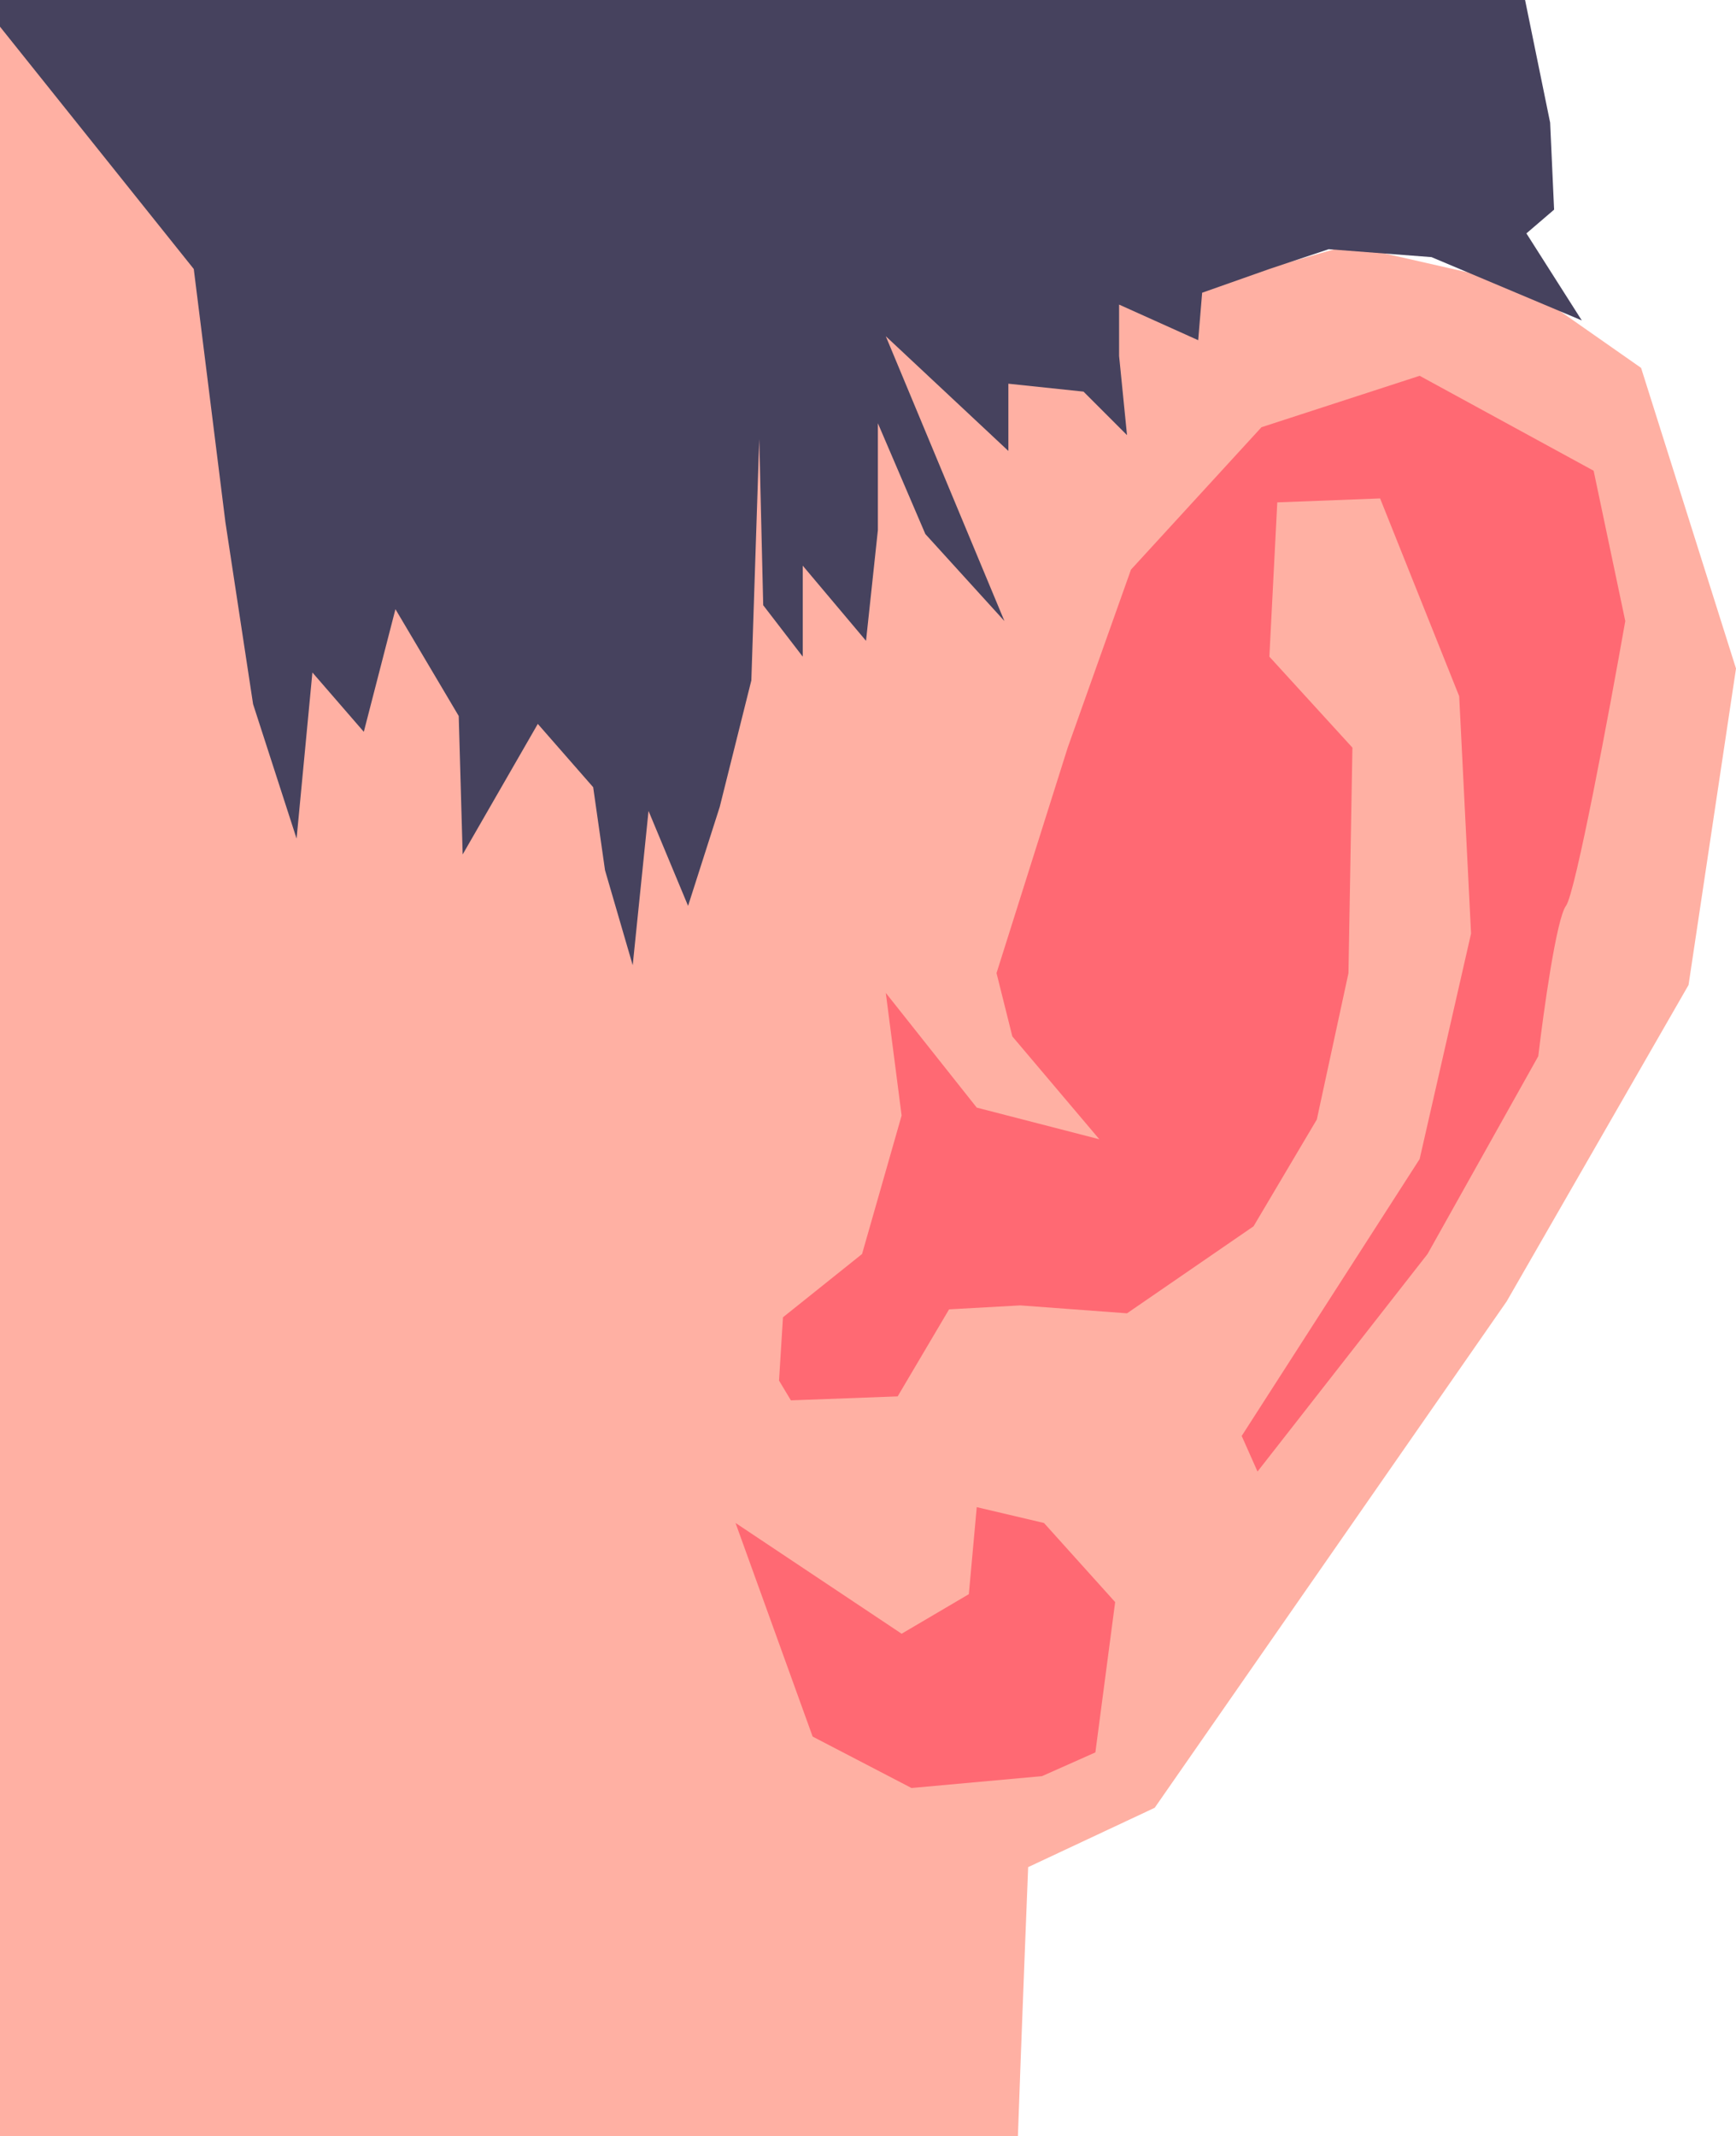 <svg width="878" height="1080" viewBox="0 0 878 1080" fill="none" xmlns="http://www.w3.org/2000/svg">
<path d="M520 944C518 994 514 1096.8 514 1108L-76 1148L-94 -60L392 -46L506 158L584 152L682 124L770 144L830 186L878 338L854 498L762 658L584 914L520 944Z" fill="#FFB0A3"/>
<path d="M396 666L394 698L400 708L454 706L480 662L516 660L570 664L634 620L666 566L682 492L684 378L642 332L646 254L698 252L738 352L744 472L718 586L628 726L636 744L722 634L778 534C780.667 511.333 787.2 464.4 792 458C796.8 451.6 814 359.333 822 314L806 238L718 190L638 216L572 288L540 378L504 492L512 524L556 576L494 560L448 502L456 564L436 634L396 666Z" fill="#FF6973"/>
<path d="M411 878L372 770L456 826L490 806L494 762L528 770L564 810L554 886L527 898L461 904L411 878Z" fill="#FF6973"/>
<path d="M98 136L-22 -14L766 -26L784 62L786 106L772 118L800 162L724 130L672 126L642 136L608 148L606 172L566 154V180L570 220L548 198L510 194V228L448 170L508 314L468 270L444 214V268L438 324L406 286V332L386 306L384 222L380 344L364 408L348 458L328 410L320 488L306 440L300 398L272 366L234 432L232 362L200 308L184 370L158 340L150 424L128 356L114 264L98 136Z" fill="#46425E"/>
</svg>

